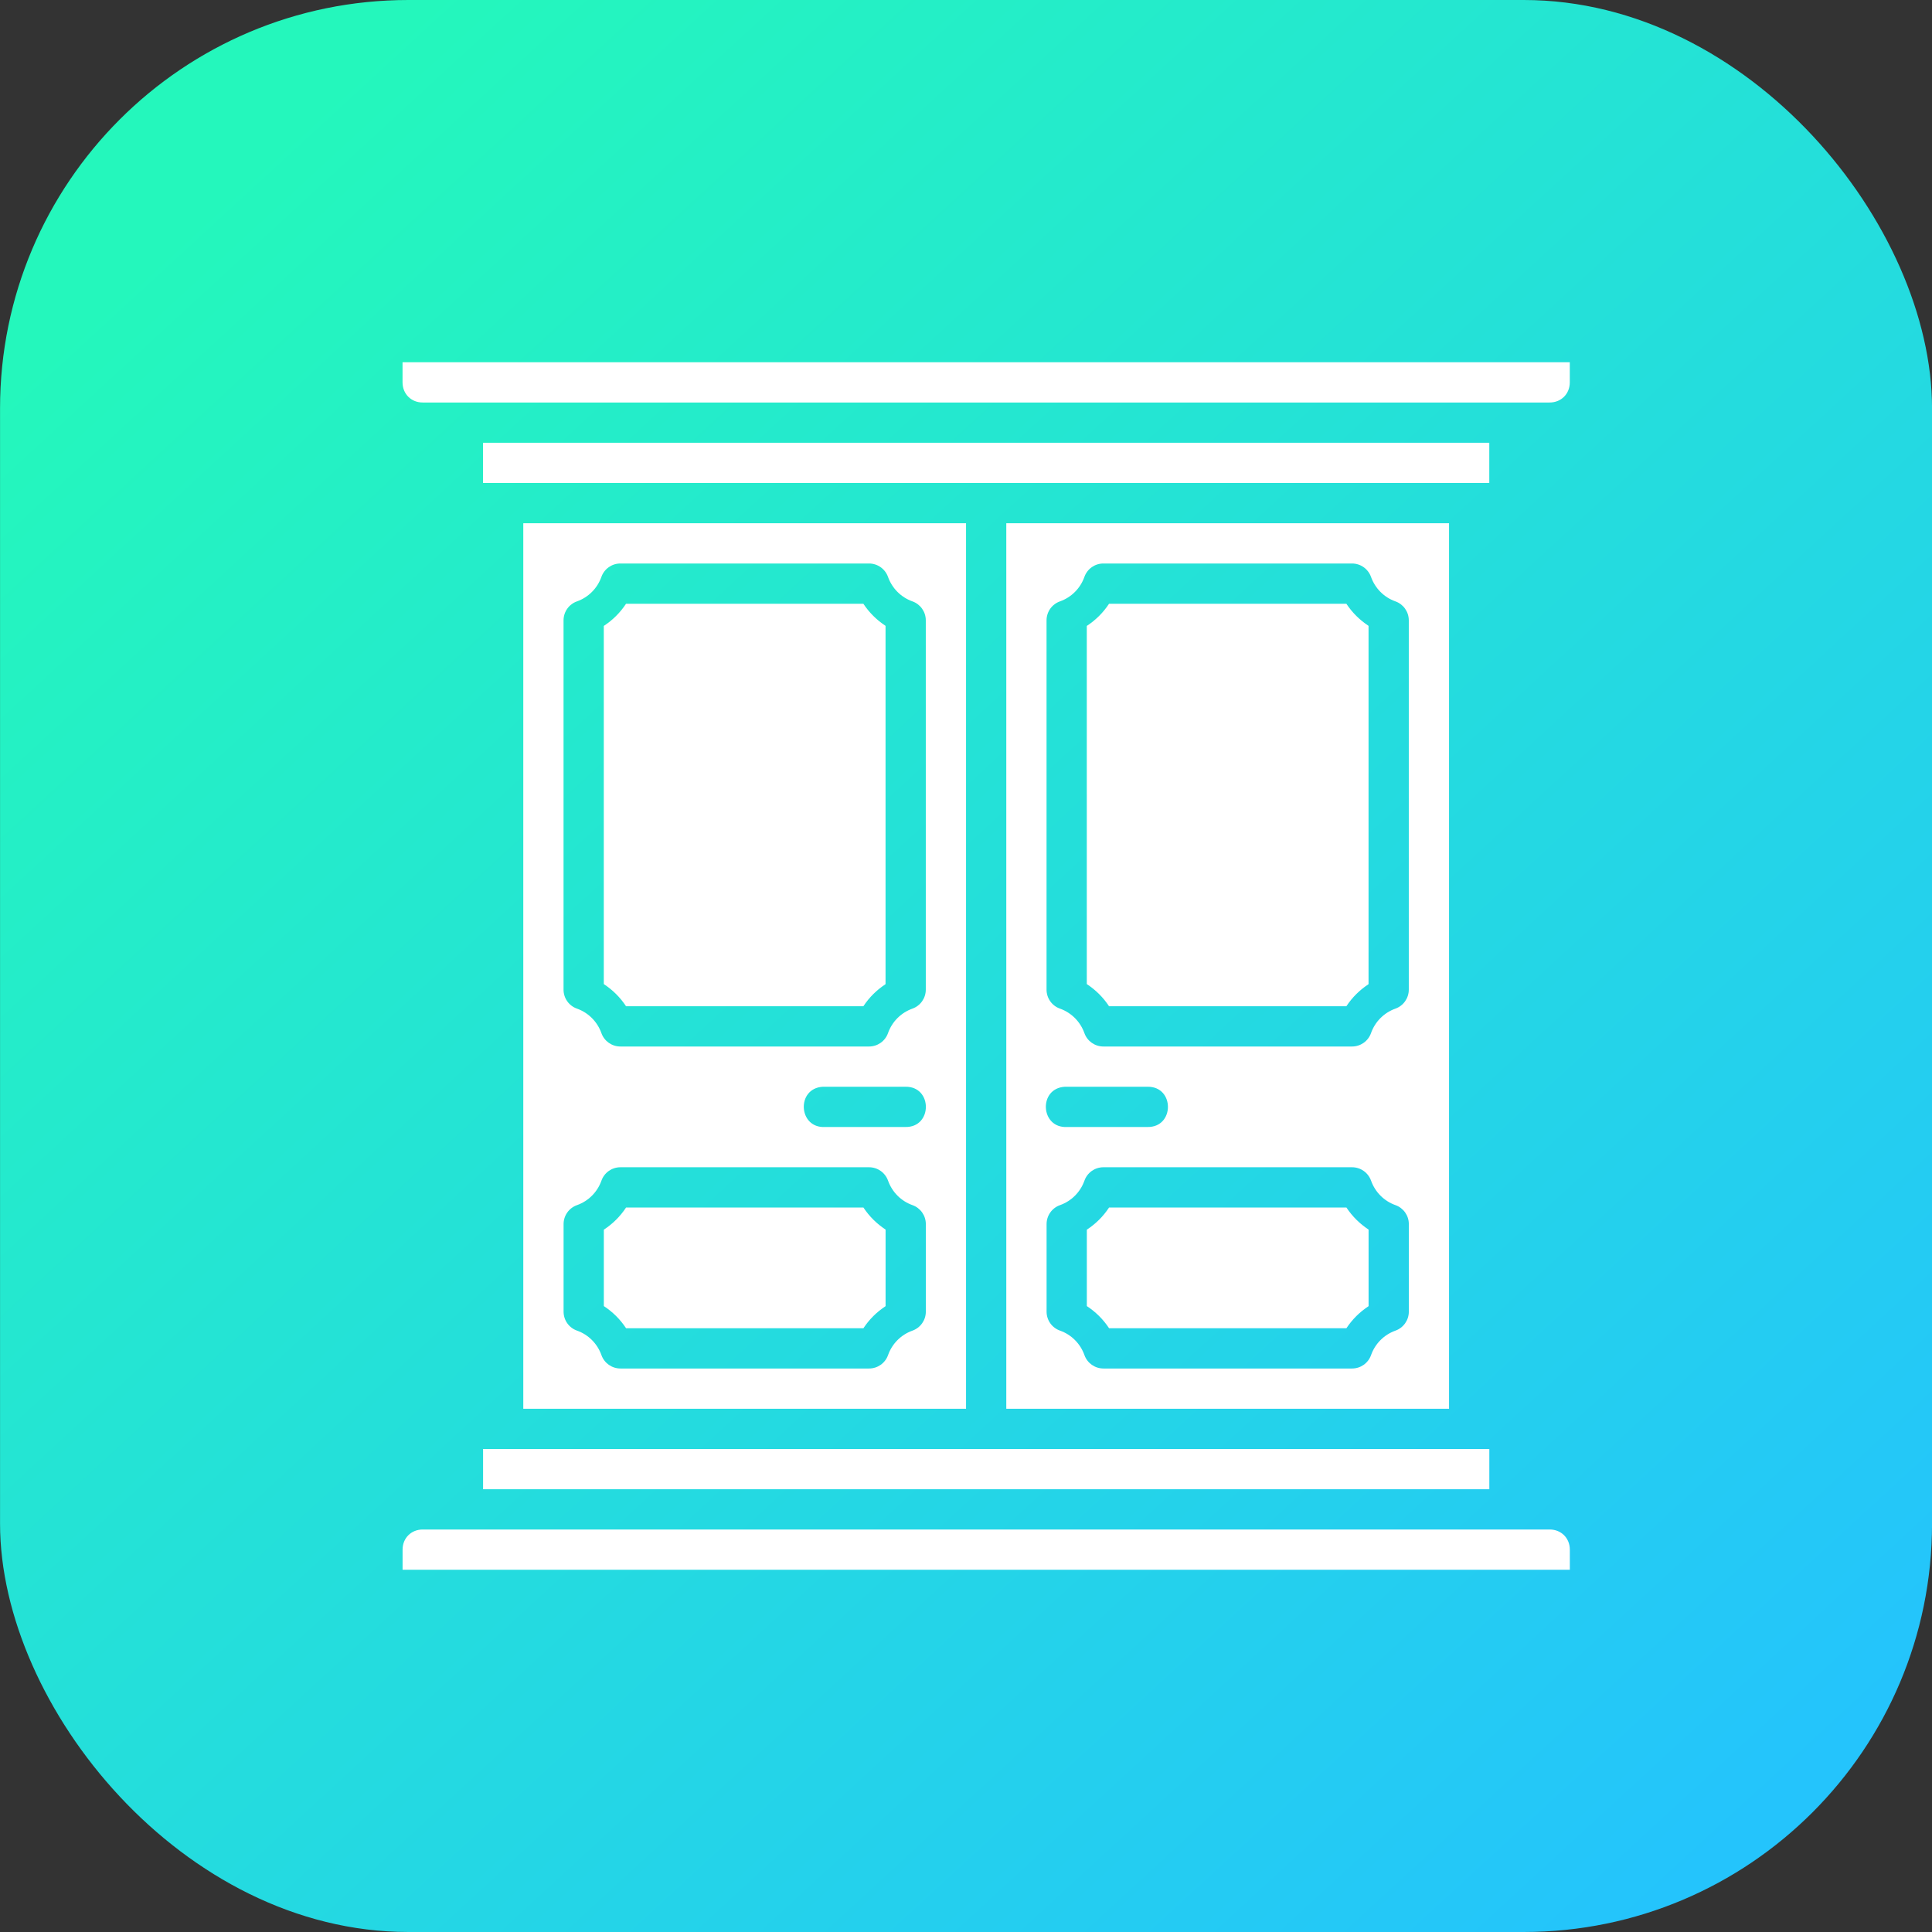 <svg xmlns="http://www.w3.org/2000/svg" xmlns:xlink="http://www.w3.org/1999/xlink" width="48" height="48" viewBox="0 0 48 48"><rect x="0" y="0" width="48" height="48" fill="#333333" stroke="none"/><defs><linearGradient id="b" x1="949.87" x2="974.39" y1="518.014" y2="544.657" gradientTransform="matrix(1.538 0 0 1.538 -1436.352 221.972)" gradientUnits="userSpaceOnUse" xlink:href="#a"/><linearGradient id="a"><stop offset="0" stop-color="#24f7bc"/><stop offset="1" stop-color="#24c4fc"/></linearGradient></defs><g transform="translate(-18 -1014.992)"><rect width="48" height="48" x="18.001" y="1014.992" fill="url(#b)" rx="10.144" ry="10.144"/><path fill="#fff" style="line-height:normal;text-indent:0;text-align:start;text-decoration-line:none;text-decoration-style:solid;text-decoration-color:#000;text-transform:none;block-progression:tb;isolation:auto;mix-blend-mode:normal" d="m 28.001,1023.992 0,0.5 c 0,0.286 0.214,0.5 0.5,0.5 l 1,0 26.035,0 0.965,0 c 0.286,0 0.5,-0.214 0.5,-0.5 l 0,-0.5 -29,0 z m 2,2 0,1 25,0 0,-1 -25,0 z m 1,2 0,22 11,0 0,-22 -11,0 z m 12,0 0,22 11,0 0,-22 -11,0 z m -9.588,1 6.176,0 c 0.212,-7e-4 0.401,0.132 0.473,0.332 0.101,0.284 0.323,0.508 0.607,0.609 0.199,0.071 0.332,0.259 0.332,0.471 l 0,9.176 c -1.17e-4,0.211 -0.133,0.4 -0.332,0.471 -0.284,0.101 -0.507,0.325 -0.607,0.609 -0.071,0.2 -0.261,0.333 -0.473,0.332 l -6.176,0 c -0.211,-10e-5 -0.4,-0.133 -0.471,-0.332 -0.101,-0.284 -0.323,-0.508 -0.607,-0.609 -0.2,-0.07 -0.334,-0.259 -0.334,-0.471 l 0,-9.176 c 4.07e-4,-0.212 0.134,-0.401 0.334,-0.471 0.284,-0.101 0.507,-0.325 0.607,-0.609 0.071,-0.199 0.259,-0.332 0.471,-0.332 z m 12,0 6.176,0 c 0.212,-7e-4 0.401,0.132 0.473,0.332 0.101,0.284 0.323,0.509 0.607,0.609 0.199,0.071 0.332,0.259 0.332,0.471 l 0,9.176 c -1.17e-4,0.211 -0.133,0.4 -0.332,0.471 -0.284,0.101 -0.507,0.325 -0.607,0.609 -0.071,0.2 -0.261,0.333 -0.473,0.332 l -6.176,0 c -0.211,-10e-5 -0.4,-0.133 -0.471,-0.332 -0.101,-0.284 -0.323,-0.508 -0.607,-0.609 -0.2,-0.07 -0.334,-0.259 -0.334,-0.471 l 0,-9.176 c 4.07e-4,-0.212 0.134,-0.401 0.334,-0.471 0.284,-0.101 0.507,-0.325 0.607,-0.609 0.071,-0.199 0.259,-0.332 0.471,-0.332 z m -11.859,1 c -0.148,0.224 -0.329,0.403 -0.553,0.551 l 0,8.898 c 0.223,0.148 0.405,0.327 0.553,0.551 l 5.896,0 c 0.148,-0.223 0.328,-0.401 0.551,-0.549 l 0,-8.902 c -0.222,-0.148 -0.403,-0.326 -0.551,-0.549 l -5.896,0 z m 12,0 c -0.148,0.224 -0.329,0.403 -0.553,0.551 l 0,8.898 c 0.223,0.148 0.405,0.327 0.553,0.551 l 5.896,0 c 0.148,-0.223 0.328,-0.401 0.551,-0.549 l 0,-8.902 c -0.222,-0.148 -0.403,-0.326 -0.551,-0.549 l -5.896,0 z m -7.109,12 c 0.017,-9e-4 0.034,-9e-4 0.051,0 l 2,0 c 0.676,-0.01 0.676,1.01 0,1 l -2,0 c -0.667,0.034 -0.717,-0.966 -0.051,-1 z m 6.014,0 c 0.017,-9e-4 0.034,-9e-4 0.051,0 l 2,0 c 0.676,-0.01 0.676,1.01 0,1 l -2,0 c -0.667,0.034 -0.717,-0.966 -0.051,-1 z m -11.045,2 6.176,0 c 0.212,-7e-4 0.401,0.132 0.473,0.332 0.101,0.284 0.323,0.509 0.607,0.609 0.199,0.071 0.332,0.259 0.332,0.471 l 0,2.176 c -1.17e-4,0.211 -0.133,0.4 -0.332,0.471 -0.284,0.101 -0.507,0.325 -0.607,0.609 -0.071,0.2 -0.261,0.333 -0.473,0.332 l -6.176,0 c -0.211,-10e-5 -0.4,-0.133 -0.471,-0.332 -0.101,-0.284 -0.323,-0.509 -0.607,-0.609 -0.2,-0.07 -0.334,-0.259 -0.334,-0.471 l 0,-2.176 c 4.07e-4,-0.212 0.134,-0.401 0.334,-0.471 0.284,-0.101 0.507,-0.325 0.607,-0.609 0.071,-0.199 0.259,-0.332 0.471,-0.332 z m 12,0 6.176,0 c 0.212,-7e-4 0.401,0.132 0.473,0.332 0.101,0.284 0.323,0.509 0.607,0.609 0.199,0.071 0.332,0.259 0.332,0.471 l 0,2.176 c -1.17e-4,0.211 -0.133,0.4 -0.332,0.471 -0.284,0.101 -0.507,0.325 -0.607,0.609 -0.071,0.2 -0.261,0.333 -0.473,0.332 l -6.176,0 c -0.211,-10e-5 -0.4,-0.133 -0.471,-0.332 -0.101,-0.284 -0.323,-0.509 -0.607,-0.609 -0.2,-0.07 -0.334,-0.259 -0.334,-0.471 l 0,-2.176 c 4.07e-4,-0.212 0.134,-0.401 0.334,-0.471 0.284,-0.101 0.507,-0.325 0.607,-0.609 0.071,-0.199 0.259,-0.332 0.471,-0.332 z m -11.859,1 c -0.148,0.224 -0.329,0.403 -0.553,0.551 l 0,1.898 c 0.223,0.148 0.405,0.327 0.553,0.551 l 5.896,0 c 0.148,-0.223 0.328,-0.401 0.551,-0.549 l 0,-1.902 c -0.222,-0.148 -0.403,-0.326 -0.551,-0.549 l -5.896,0 z m 12,0 c -0.148,0.224 -0.329,0.403 -0.553,0.551 l 0,1.898 c 0.223,0.148 0.405,0.327 0.553,0.551 l 5.896,0 c 0.148,-0.223 0.328,-0.401 0.551,-0.549 l 0,-1.902 c -0.222,-0.148 -0.403,-0.326 -0.551,-0.549 l -5.896,0 z m -15.553,6 0,1 25,0 0,-1 -25,0 z m -1.5,2 c -0.286,0 -0.5,0.214 -0.5,0.5 l 0,0.5 29,0 0,-0.5 c 0,-0.286 -0.214,-0.5 -0.5,-0.5 l -28,0 z" color="#000" font-family="sans-serif" font-weight="400" overflow="visible" white-space="normal"/></g></svg>